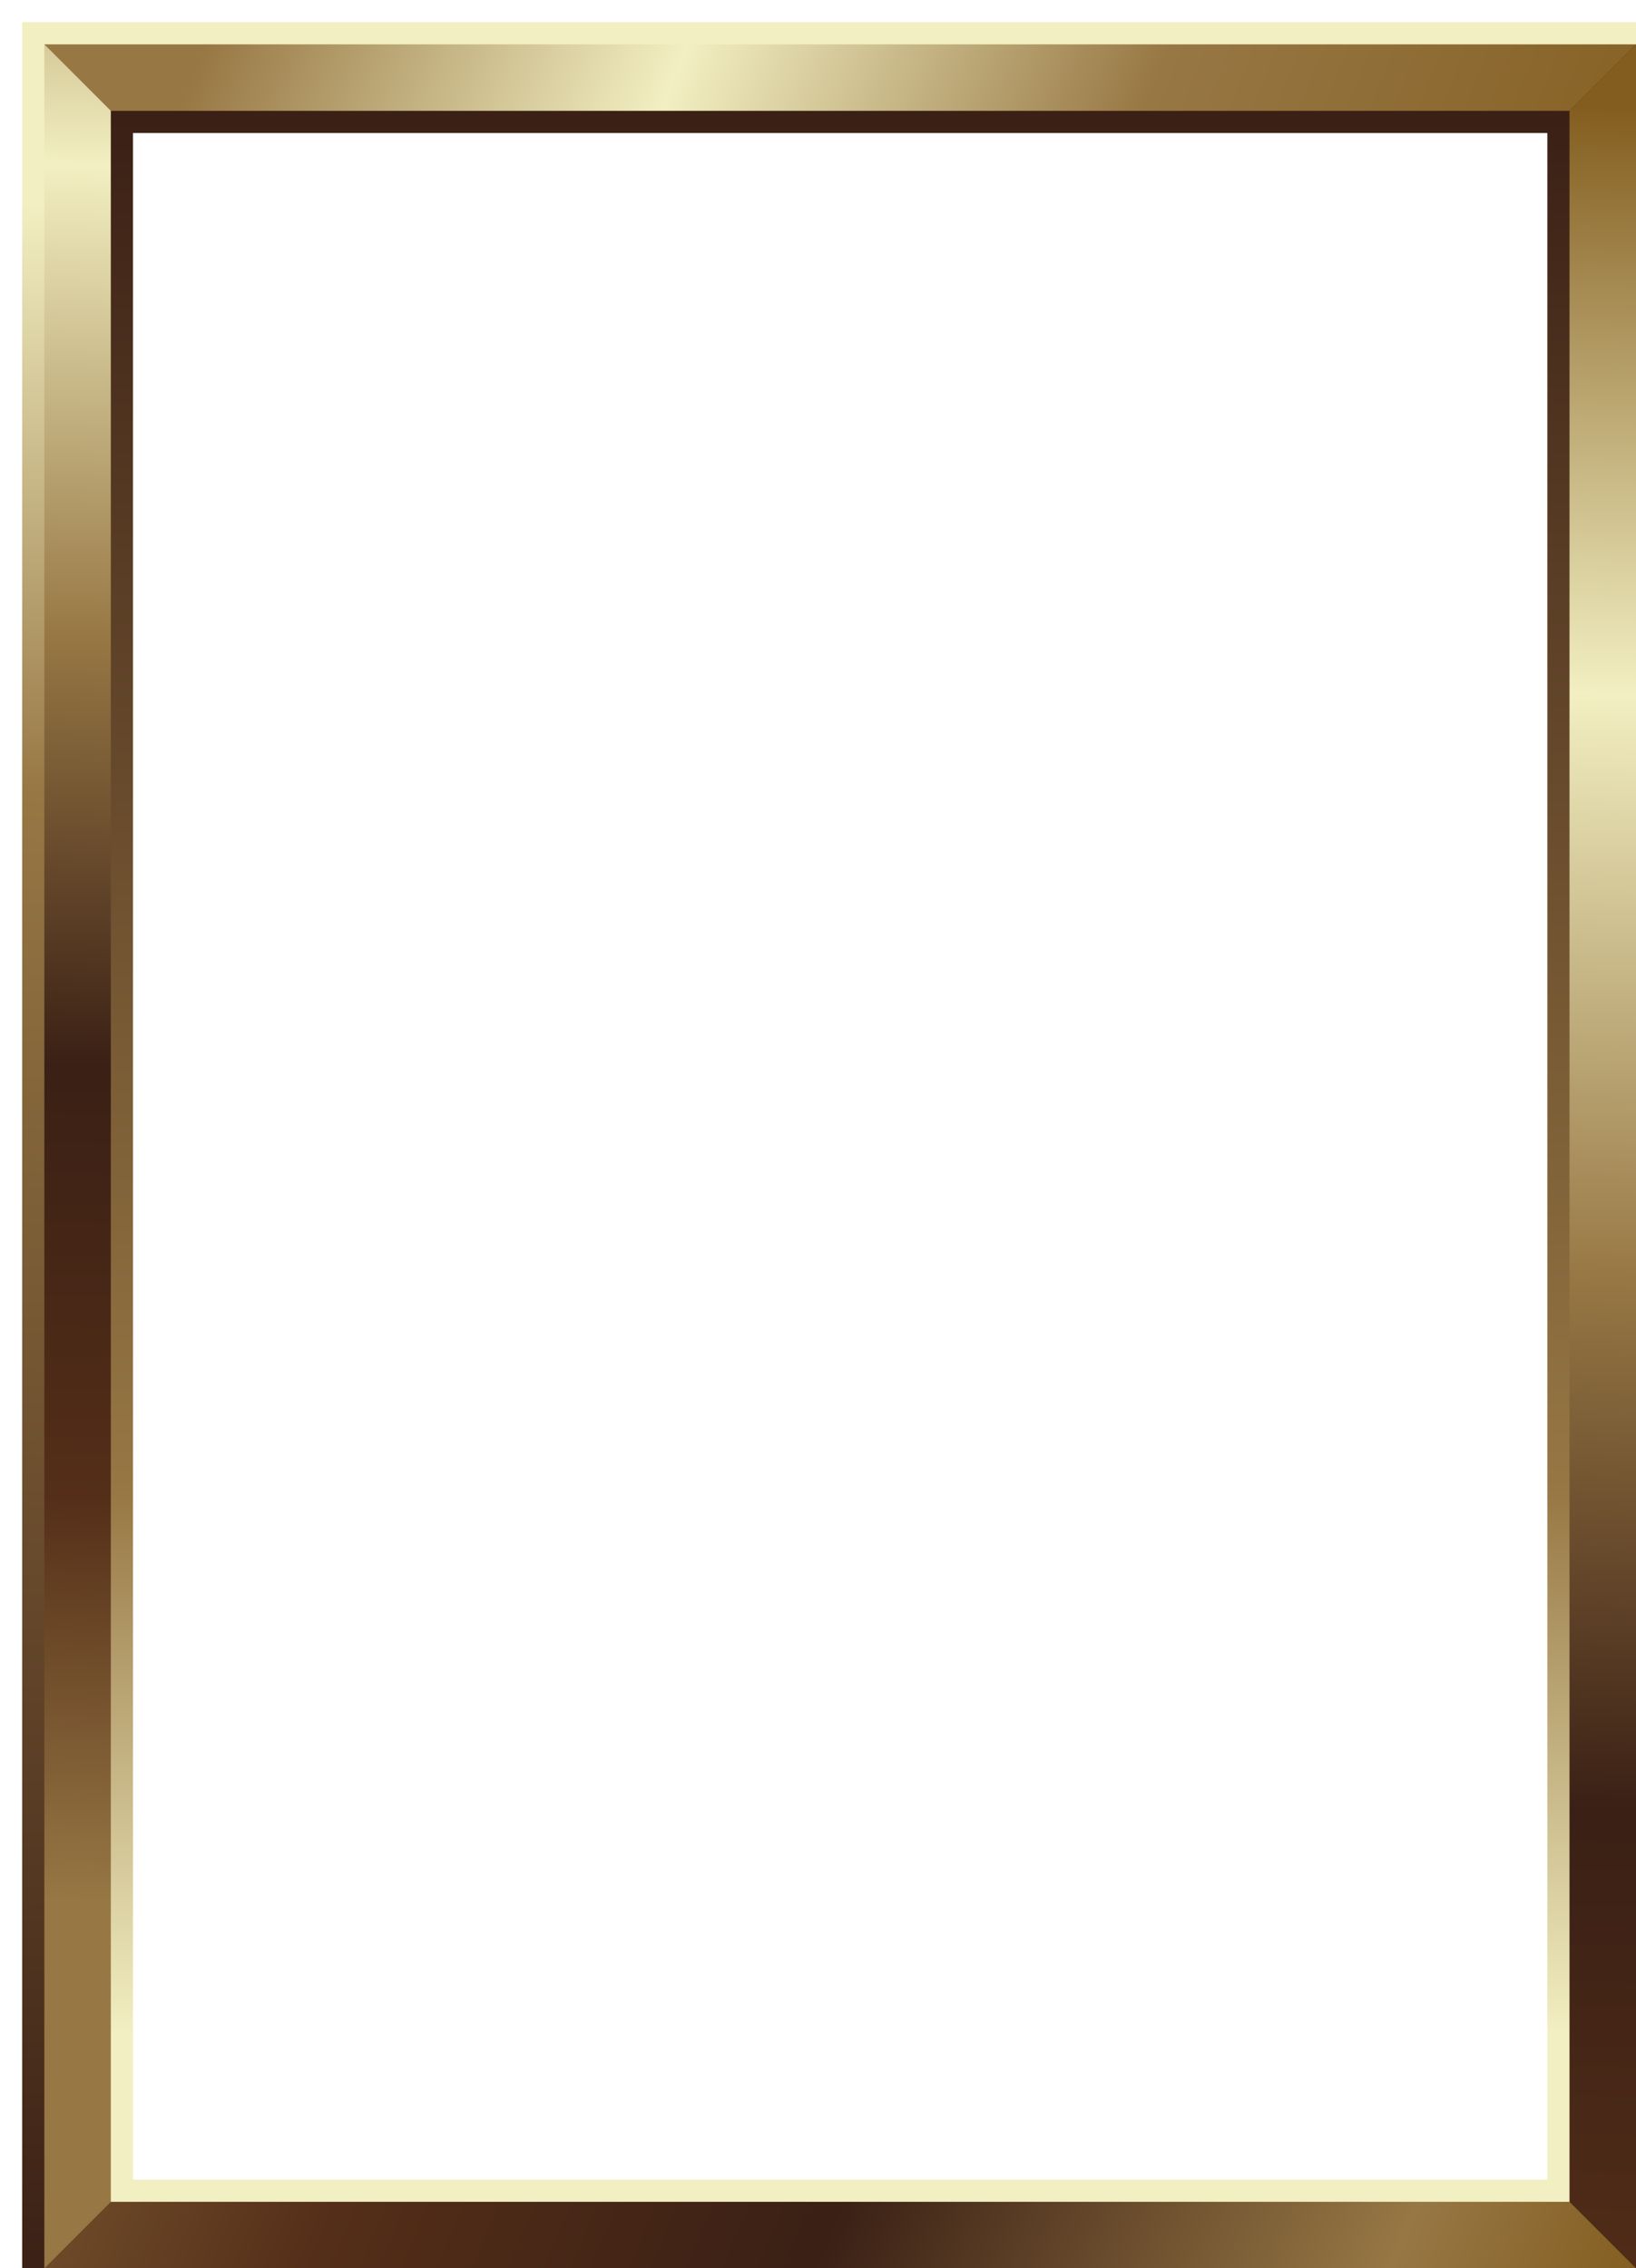 <?xml version="1.0" encoding="UTF-8"?><svg id="Layer_2" xmlns="http://www.w3.org/2000/svg" width="147.62" height="204.63" xmlns:xlink="http://www.w3.org/1999/xlink" viewBox="0 0 147.62 204.63"><defs><filter id="drop-shadow-1" x="-4.25" y="-4.71" width="160" height="218" filterUnits="userSpaceOnUse"><feOffset dx="2" dy="2"/><feGaussianBlur result="blur" stdDeviation="2"/><feFlood flood-color="#000" flood-opacity=".6"/><feComposite in2="blur" operator="in"/><feComposite in="SourceGraphic"/></filter><linearGradient id="linear-gradient" x1="210.27" y1="159.88" x2="8.77" y2="74.88" gradientUnits="userSpaceOnUse"><stop offset="0" stop-color="#f2efc2"/><stop offset=".19" stop-color="#835d1f"/><stop offset=".29" stop-color="#977744"/><stop offset=".51" stop-color="#3a2015"/><stop offset=".7" stop-color="#542e18"/><stop offset=".97" stop-color="#977744"/></linearGradient><linearGradient id="linear-gradient-2" x1="21.31" y1="-17.62" x2="146.8" y2="32.63" gradientUnits="userSpaceOnUse"><stop offset=".02" stop-color="#977744"/><stop offset=".32" stop-color="#f2efc2"/><stop offset=".62" stop-color="#977744"/><stop offset="1" stop-color="#835d1f"/></linearGradient><linearGradient id="linear-gradient-3" x1="8.36" y1="-29.79" x2="3.03" y2="173.54" gradientUnits="userSpaceOnUse"><stop offset="0" stop-color="#835d1f"/><stop offset=".21" stop-color="#f2efc2"/><stop offset=".42" stop-color="#977744"/><stop offset=".61" stop-color="#3a2015"/><stop offset=".8" stop-color="#542e18"/><stop offset=".98" stop-color="#977744"/></linearGradient><linearGradient id="linear-gradient-4" x1="144.96" y1="7.69" x2="138.96" y2="259.69" xlink:href="#linear-gradient-3"/><linearGradient id="linear-gradient-5" x1="73.81" y1="196.63" x2="73.81" y2="8" gradientUnits="userSpaceOnUse"><stop offset=".08" stop-color="#f2efc2"/><stop offset=".34" stop-color="#977744"/><stop offset="1" stop-color="#3a2015"/></linearGradient><linearGradient id="linear-gradient-6" x1="73.81" y1="204.63" x2="73.81" y2="0" gradientUnits="userSpaceOnUse"><stop offset="0" stop-color="#3a2015"/><stop offset=".66" stop-color="#977744"/><stop offset=".92" stop-color="#f2efc2"/></linearGradient></defs><g id="OBJECTS"><g filter="url(#drop-shadow-1)"><path d="M146.62,203.63H1V1h145.62v202.63ZM9,195.63h129.62V9H9v186.63Z" fill="url(#linear-gradient)"/><polygon points="9 9 138.62 9 146.62 1 1 1 9 9" fill="url(#linear-gradient-2)"/><polygon points="9 195.63 9 9 1 1 1 203.63 9 195.63" fill="url(#linear-gradient-3)"/><polygon points="138.62 9 146.62 1 146.62 203.63 138.62 195.63 138.62 9" fill="url(#linear-gradient-4)"/><path d="M139.62,196.63H8V8h131.62v188.63ZM10,194.63h127.62V10H10v184.63Z" fill="url(#linear-gradient-5)"/><path d="M147.62,204.63H0V0h147.62v204.63ZM2,202.63h143.62V2H2v200.63Z" fill="url(#linear-gradient-6)"/></g></g></svg>